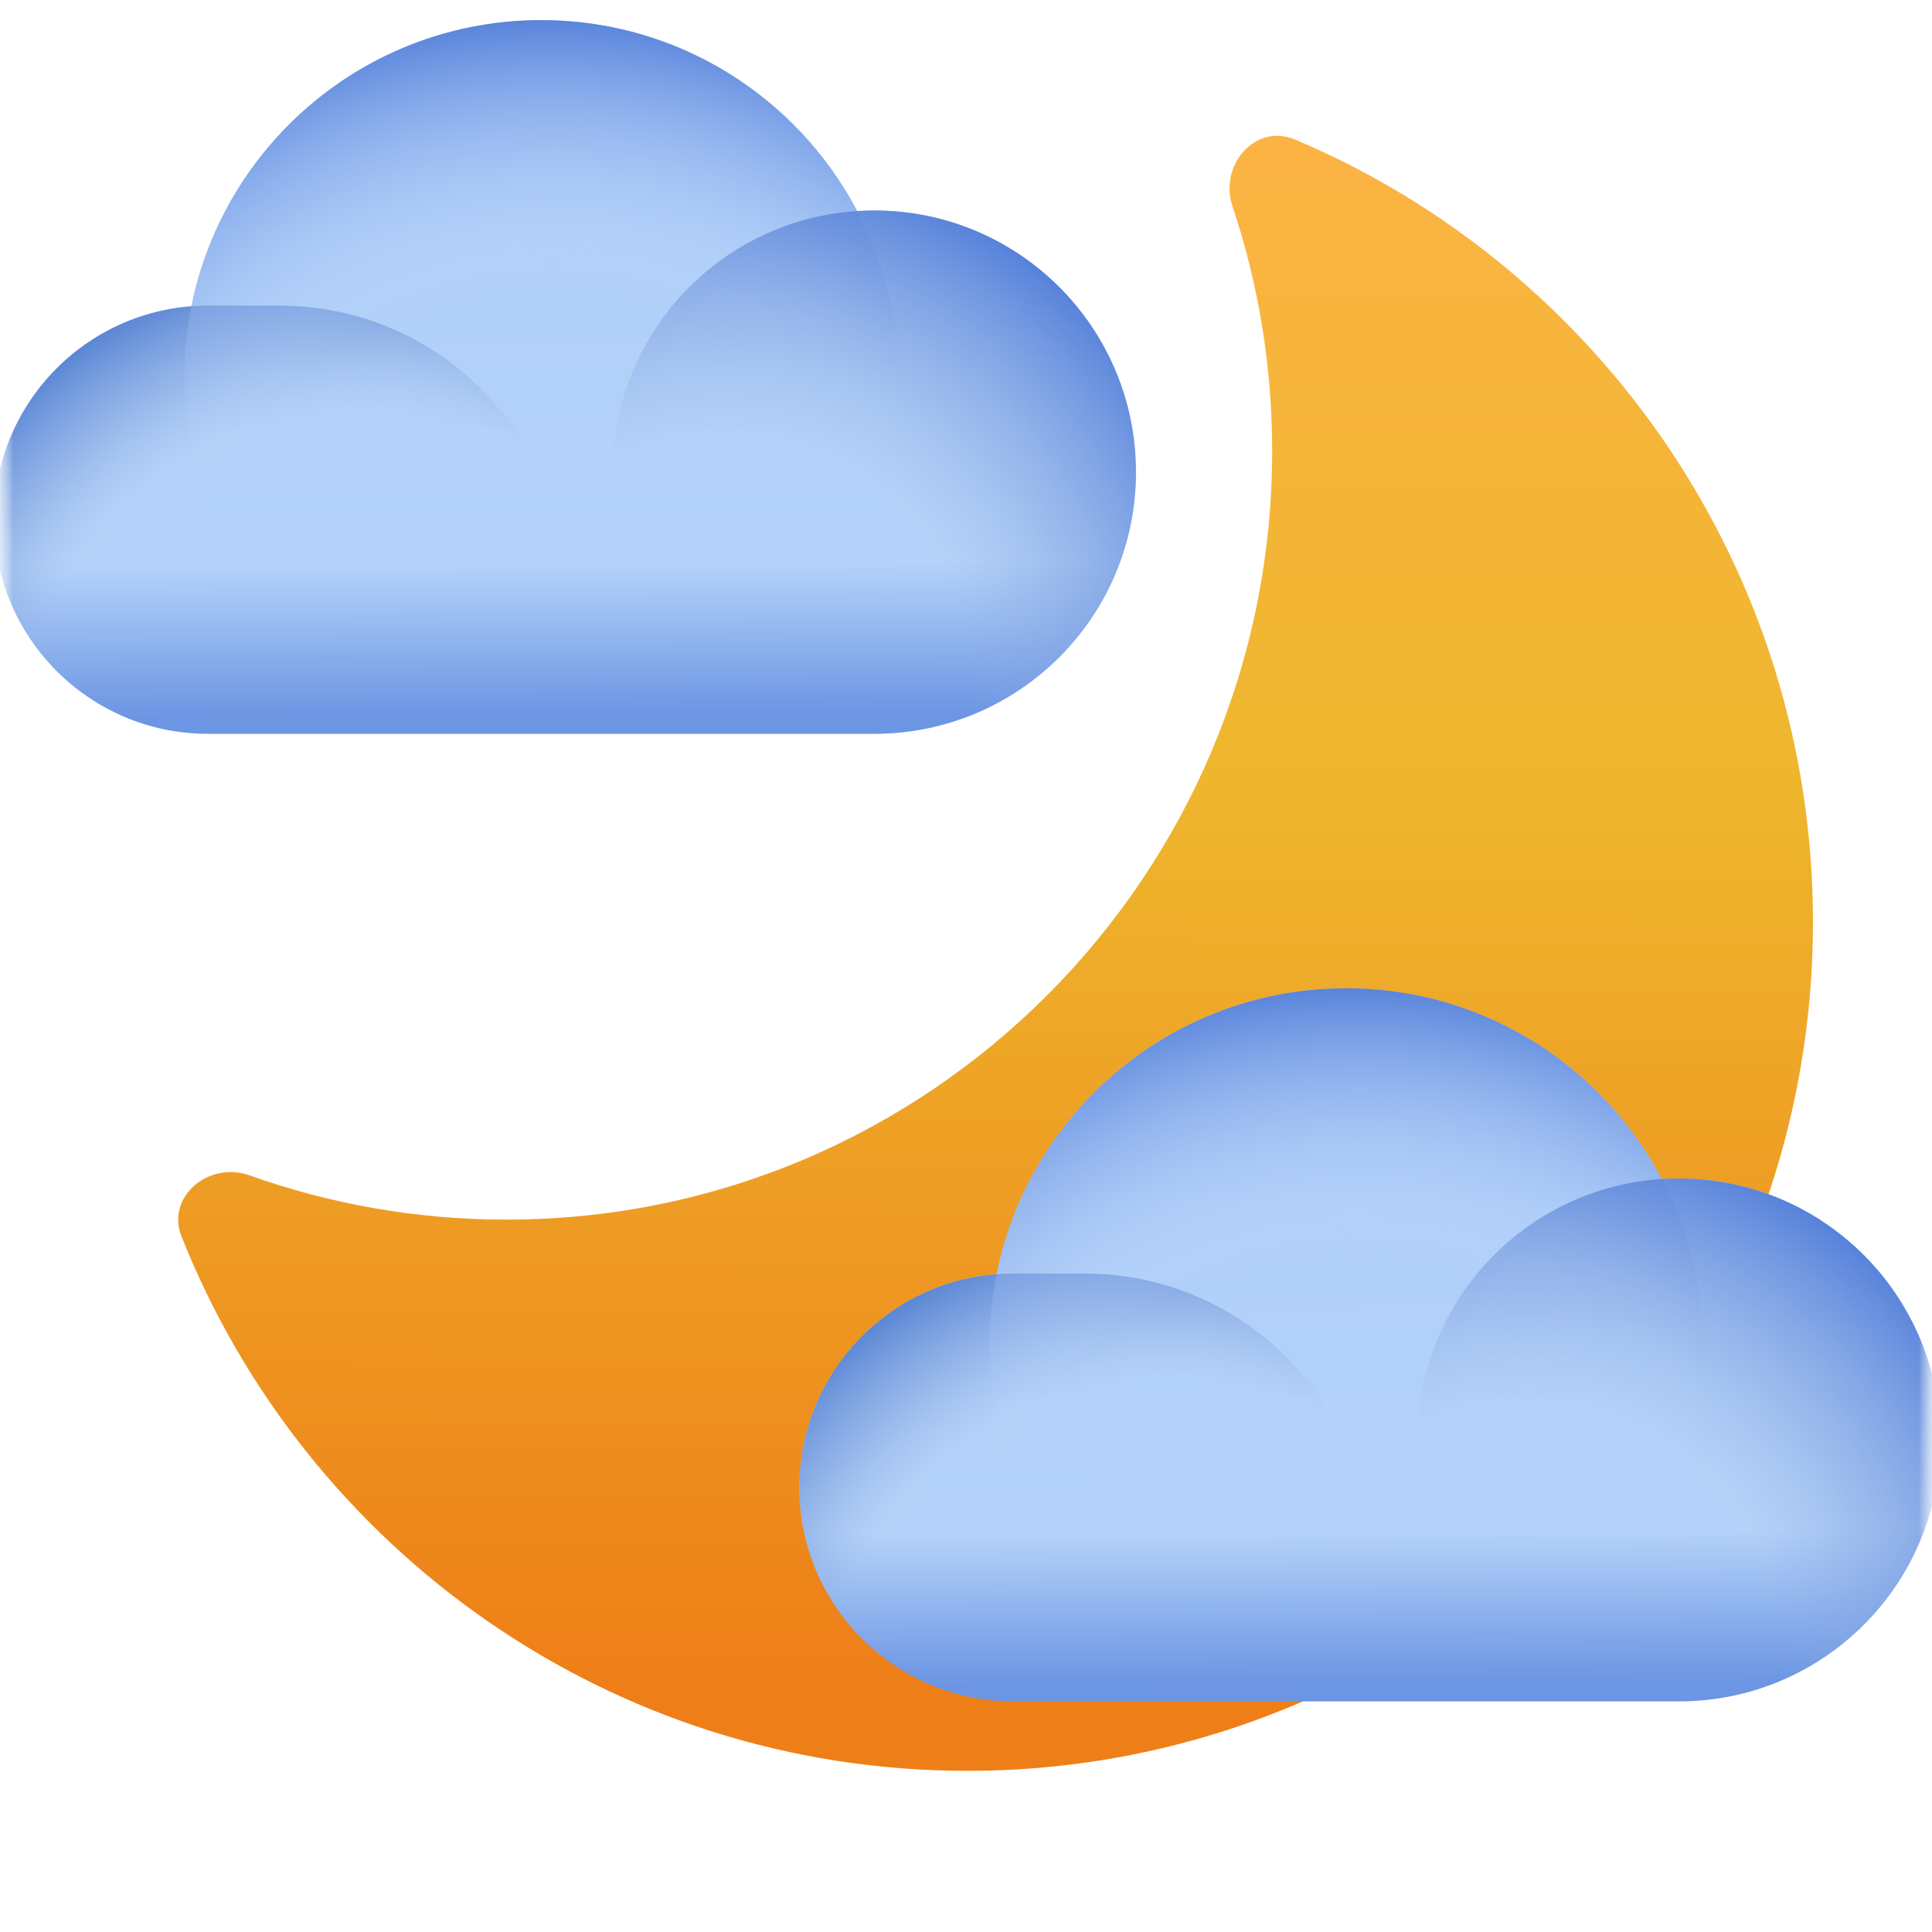 <svg width="72" height="72" viewBox="0 0 72 72" fill="none" xmlns="http://www.w3.org/2000/svg">
<g clip-path="url(#clip0_3322_11293)">
<mask id="mask0_3322_11293" style="mask-type:luminance" maskUnits="userSpaceOnUse" x="0" y="0" width="72" height="72">
<path d="M72 0H0V72H72V0Z" fill="white"/>
</mask>
<g mask="url(#mask0_3322_11293)">
<mask id="mask1_3322_11293" style="mask-type:luminance" maskUnits="userSpaceOnUse" x="-1" y="-1" width="74" height="74">
<path d="M-0.25 -0.25H72.25V72.25H-0.25V-0.25Z" fill="white"/>
</mask>
<g mask="url(#mask1_3322_11293)">
<path d="M45.93 7.683C46.887 10.541 47.407 13.601 47.41 16.783C47.425 32.601 34.661 45.437 18.899 45.452C15.533 45.455 12.302 44.873 9.302 43.802C7.789 43.261 6.173 44.593 6.767 46.086C11.412 57.762 22.788 66.006 36.078 65.994C53.484 65.977 67.58 51.802 67.564 34.334C67.551 21.224 59.592 9.984 48.263 5.2C48.035 5.104 47.811 5.06 47.595 5.06C46.409 5.061 45.499 6.395 45.93 7.683Z" fill="url(#paint0_linear_3322_11293)"/>
<path d="M37.138 47.485C33.027 47.803 29.79 51.24 29.79 55.433C29.79 59.836 33.359 63.406 37.763 63.406H50.165H51.051H62.567C67.949 63.406 72.311 59.043 72.311 53.661C72.311 48.28 67.949 43.917 62.567 43.917C62.353 43.917 62.141 43.924 61.931 43.937C59.706 39.712 55.272 36.83 50.165 36.83C43.728 36.83 38.36 41.407 37.138 47.485Z" fill="url(#paint1_linear_3322_11293)"/>
<path d="M37.763 47.461C33.359 47.461 29.79 51.03 29.79 55.434C29.79 59.837 33.359 63.406 37.763 63.406H51.051V58.091C51.051 52.22 46.291 47.461 40.42 47.461H37.763Z" fill="url(#paint2_radial_3322_11293)"/>
<path d="M36.877 50.118C36.877 57.457 42.826 63.406 50.165 63.406C57.503 63.406 63.453 57.457 63.453 50.118C63.453 42.779 57.503 36.83 50.165 36.83C42.826 36.83 36.877 42.779 36.877 50.118Z" fill="url(#paint3_radial_3322_11293)"/>
<path d="M52.822 53.662C52.822 59.044 57.185 63.407 62.567 63.407C67.949 63.407 72.311 59.044 72.311 53.662C72.311 48.281 67.949 43.918 62.567 43.918C57.185 43.918 52.822 48.281 52.822 53.662Z" fill="url(#paint4_radial_3322_11293)"/>
<path d="M7.131 11.414C3.016 11.733 -0.223 15.172 -0.223 19.369C-0.223 23.776 3.349 27.348 7.756 27.348H20.169H21.056H32.582C37.968 27.348 42.334 22.982 42.334 17.596C42.334 12.209 37.968 7.843 32.582 7.843C32.368 7.843 32.156 7.85 31.945 7.863C29.719 3.634 25.281 0.75 20.169 0.75C13.726 0.75 8.354 5.331 7.131 11.414Z" fill="url(#paint5_linear_3322_11293)"/>
<path d="M7.756 11.389C3.349 11.389 -0.223 14.961 -0.223 19.368C-0.223 23.775 3.349 27.348 7.756 27.348H21.056V22.028C21.056 16.152 16.292 11.389 10.416 11.389H7.756Z" fill="url(#paint6_radial_3322_11293)"/>
<path d="M6.87 14.049C6.87 21.394 12.824 27.348 20.169 27.348C27.514 27.348 33.468 21.394 33.468 14.049C33.468 6.704 27.514 0.75 20.169 0.75C12.824 0.75 6.87 6.704 6.87 14.049Z" fill="url(#paint7_radial_3322_11293)"/>
<path d="M22.829 17.596C22.829 22.983 27.195 27.349 32.582 27.349C37.968 27.349 42.334 22.983 42.334 17.596C42.334 12.21 37.968 7.844 32.582 7.844C27.195 7.844 22.829 12.21 22.829 17.596Z" fill="url(#paint8_radial_3322_11293)"/>
</g>
</g>
</g>
<defs>
<linearGradient id="paint0_linear_3322_11293" x1="36.739" y1="2.138" x2="36.431" y2="62.588" gradientUnits="userSpaceOnUse">
<stop stop-color="#FDB447"/>
<stop offset="0.22" stop-color="#F6B53A"/>
<stop offset="0.45" stop-color="#EEB62D"/>
<stop offset="0.72" stop-color="#EE9B23"/>
<stop offset="1" stop-color="#EE7F18"/>
</linearGradient>
<linearGradient id="paint1_linear_3322_11293" x1="51.051" y1="36.855" x2="51.154" y2="62.729" gradientUnits="userSpaceOnUse">
<stop stop-color="#AFCEFA"/>
<stop offset="0.39" stop-color="#B1D0F9"/>
<stop offset="0.78" stop-color="#B4D2F9"/>
<stop offset="0.89" stop-color="#90B4EE"/>
<stop offset="1" stop-color="#6C95E3"/>
</linearGradient>
<radialGradient id="paint2_radial_3322_11293" cx="0" cy="0" r="1" gradientUnits="userSpaceOnUse" gradientTransform="translate(43.576 64.166) scale(18.678)">
<stop offset="0.69" stop-color="#8FABDD" stop-opacity="0"/>
<stop offset="0.84" stop-color="#7296D8" stop-opacity="0.5"/>
<stop offset="1" stop-color="#5582D3"/>
</radialGradient>
<radialGradient id="paint3_radial_3322_11293" cx="0" cy="0" r="1" gradientUnits="userSpaceOnUse" gradientTransform="translate(50.601 61.459) scale(24.698)">
<stop offset="0.6" stop-color="#C7DFFF" stop-opacity="0"/>
<stop offset="0.8" stop-color="#8FB0EC" stop-opacity="0.5"/>
<stop offset="1" stop-color="#5782DA"/>
</radialGradient>
<radialGradient id="paint4_radial_3322_11293" cx="0" cy="0" r="1" gradientUnits="userSpaceOnUse" gradientTransform="translate(56.967 61.605) scale(19.481)">
<stop offset="0.48" stop-color="#8FABDD" stop-opacity="0"/>
<stop offset="0.74" stop-color="#7396DC" stop-opacity="0.5"/>
<stop offset="1" stop-color="#5782DA"/>
</radialGradient>
<linearGradient id="paint5_linear_3322_11293" x1="21.056" y1="0.775" x2="21.159" y2="26.671" gradientUnits="userSpaceOnUse">
<stop stop-color="#AFCEFA"/>
<stop offset="0.39" stop-color="#B1D0F9"/>
<stop offset="0.78" stop-color="#B4D2F9"/>
<stop offset="0.89" stop-color="#90B4EE"/>
<stop offset="1" stop-color="#6C95E3"/>
</linearGradient>
<radialGradient id="paint6_radial_3322_11293" cx="0" cy="0" r="1" gradientUnits="userSpaceOnUse" gradientTransform="translate(13.575 28.108) scale(18.694 18.694)">
<stop offset="0.69" stop-color="#8FABDD" stop-opacity="0"/>
<stop offset="0.84" stop-color="#7296D8" stop-opacity="0.5"/>
<stop offset="1" stop-color="#5582D3"/>
</radialGradient>
<radialGradient id="paint7_radial_3322_11293" cx="0" cy="0" r="1" gradientUnits="userSpaceOnUse" gradientTransform="translate(20.605 25.4) scale(24.72 24.72)">
<stop offset="0.6" stop-color="#C7DFFF" stop-opacity="0"/>
<stop offset="0.8" stop-color="#8FB0EC" stop-opacity="0.5"/>
<stop offset="1" stop-color="#5782DA"/>
</radialGradient>
<radialGradient id="paint8_radial_3322_11293" cx="0" cy="0" r="1" gradientUnits="userSpaceOnUse" gradientTransform="translate(26.977 25.546) scale(19.498)">
<stop offset="0.48" stop-color="#8FABDD" stop-opacity="0"/>
<stop offset="0.74" stop-color="#7396DC" stop-opacity="0.5"/>
<stop offset="1" stop-color="#5782DA"/>
</radialGradient>
<clipPath id="clip0_3322_11293">
<rect width="72" height="72" fill="white"/>
</clipPath>
</defs>
</svg>
